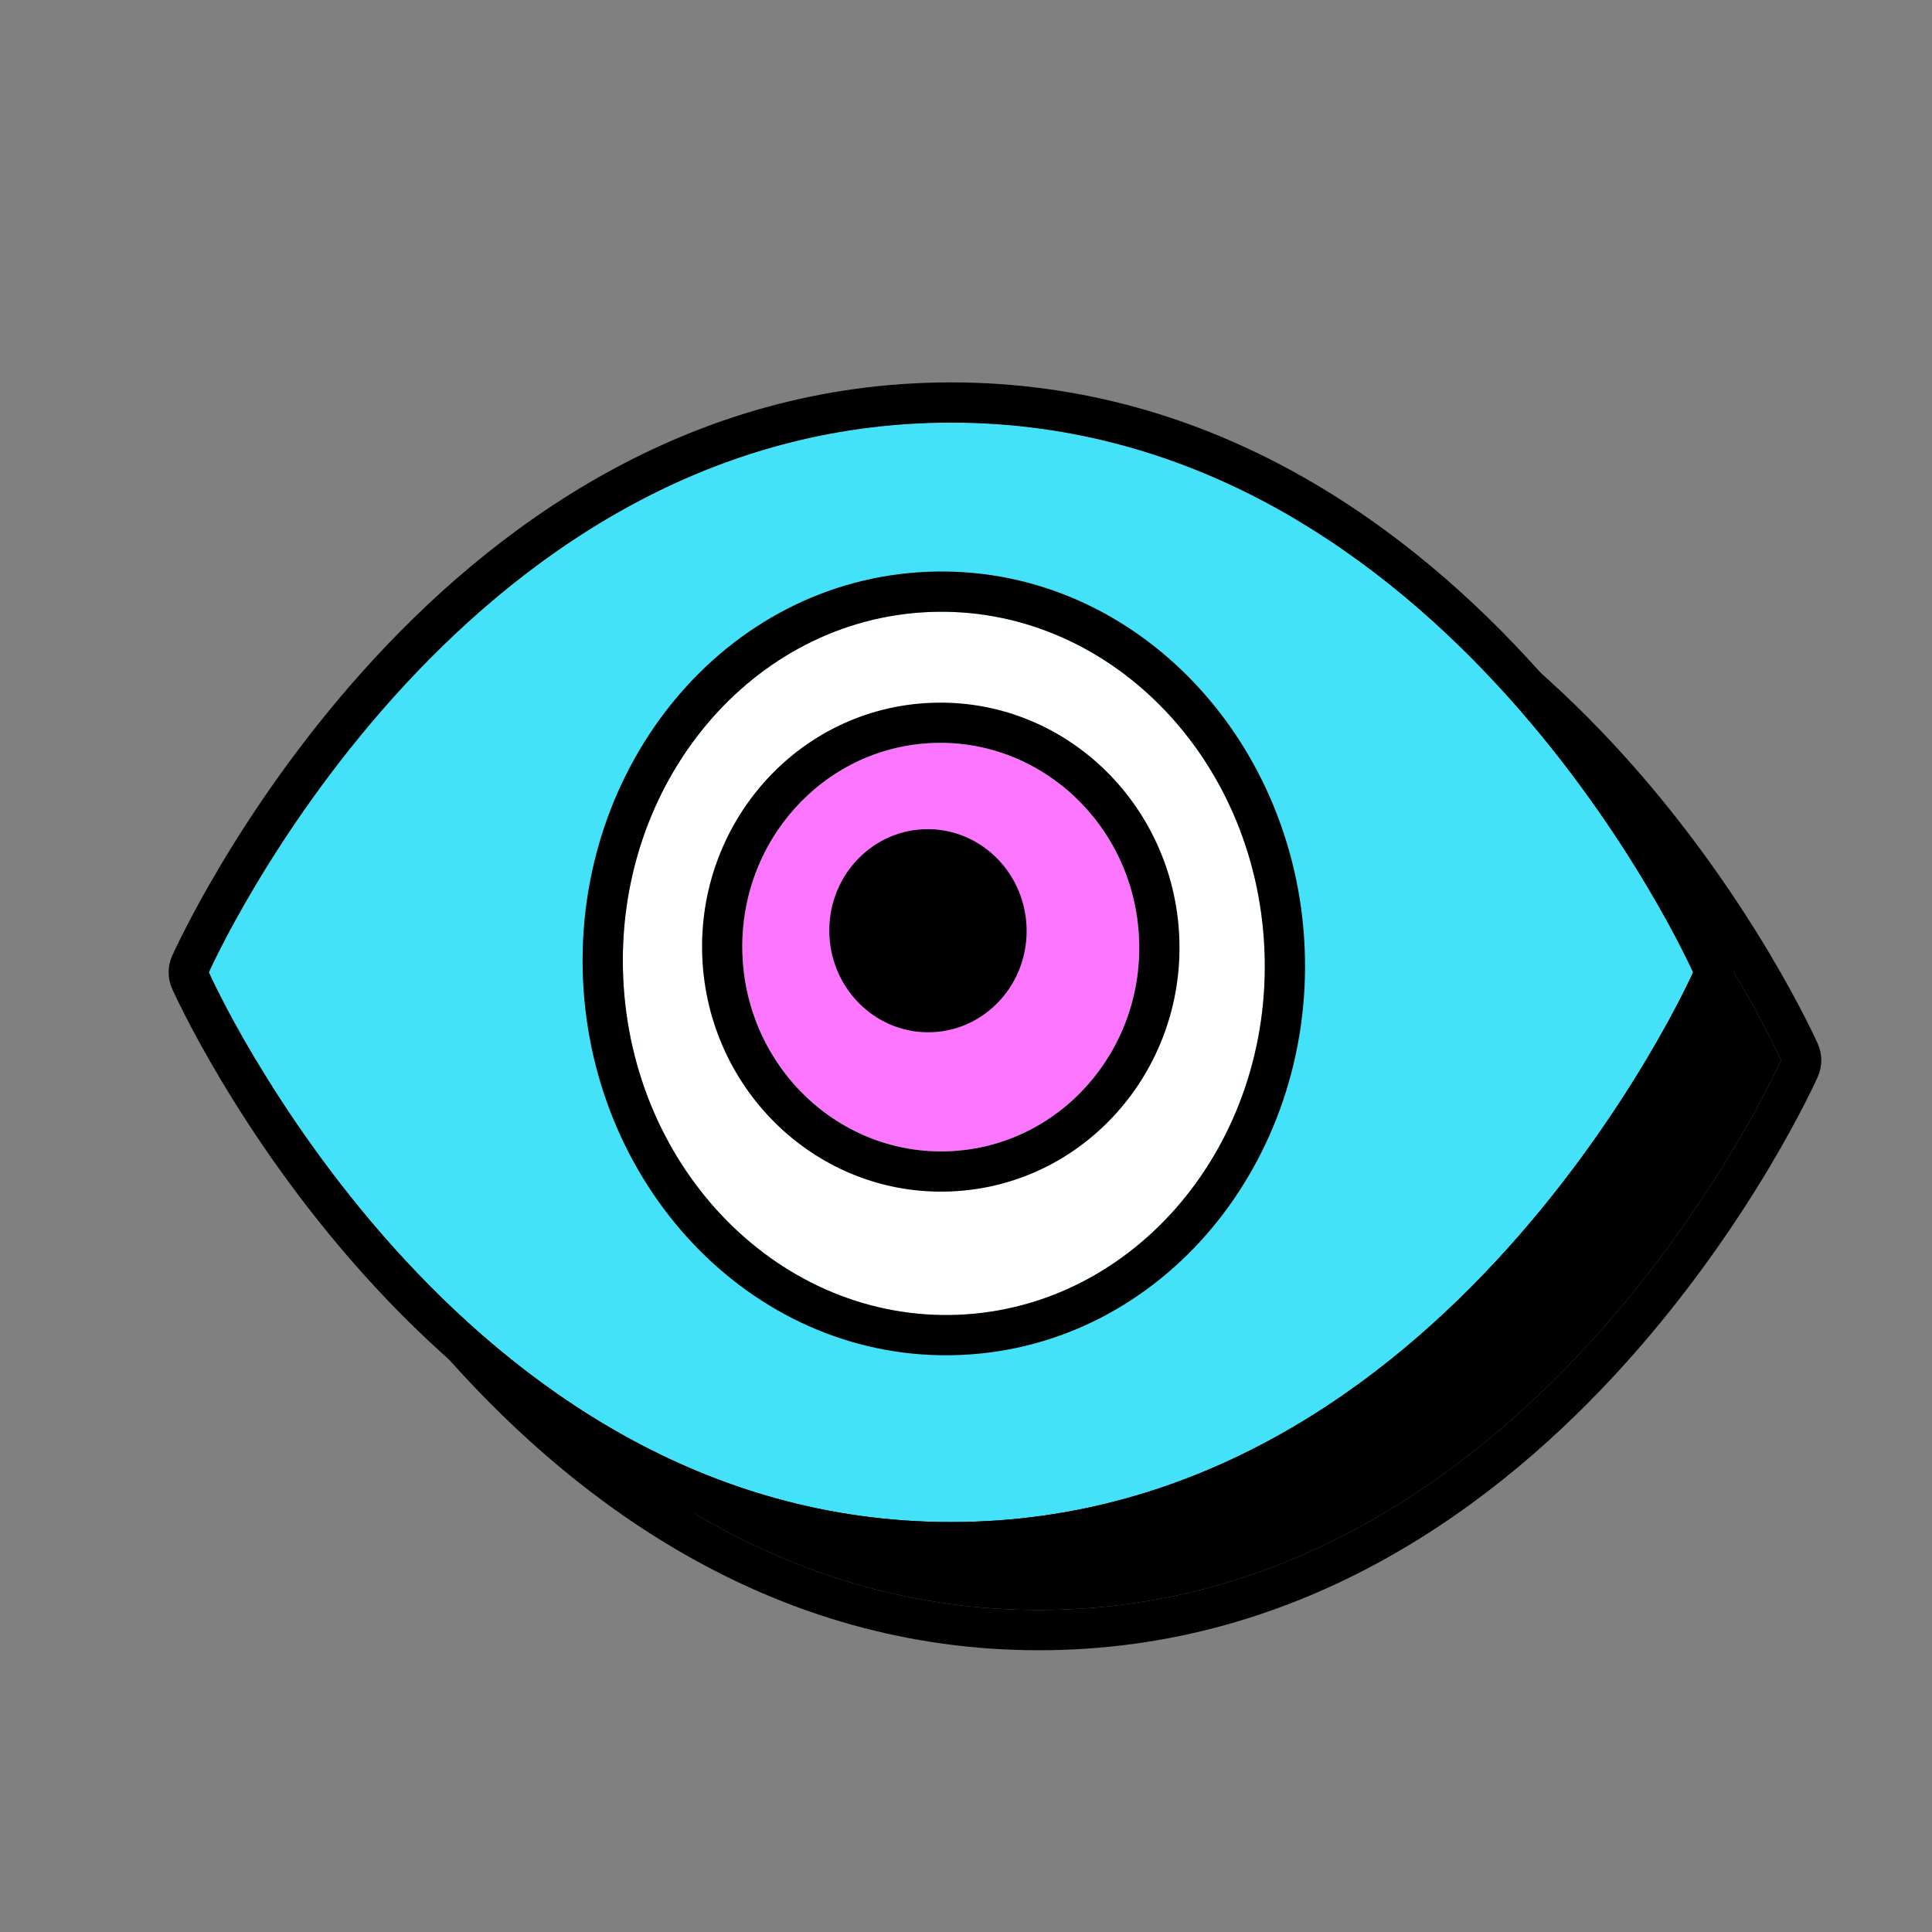 <svg width="54" height="54" viewBox="0 0 54 54" fill="none" xmlns="http://www.w3.org/2000/svg">
<rect x="0" y="0" width="54" height="54" fill="#808080" stroke="none"/>
<path d="M49.781 29.635C49.781 29.635 42.953 45 29.039 45C15.125 45 8.297 29.635 8.297 29.635C8.297 29.635 15.125 14.271 29.039 14.271C42.953 14.271 49.781 29.635 49.781 29.635Z" fill="black"/>
<path fill-rule="evenodd" clip-rule="evenodd" d="M50.809 30.092L49.781 29.635L50.809 29.178C50.939 29.469 50.939 29.801 50.809 30.092ZM8.297 29.635C7.269 30.092 7.269 30.093 7.269 30.093L7.27 30.095L7.271 30.098L7.277 30.11L7.294 30.149C7.31 30.182 7.332 30.23 7.361 30.29C7.418 30.412 7.503 30.586 7.615 30.806C7.839 31.245 8.172 31.868 8.615 32.612C9.499 34.097 10.829 36.081 12.613 38.069C16.168 42.032 21.634 46.125 29.039 46.125C36.444 46.125 41.91 42.032 45.465 38.069C47.249 36.081 48.579 34.097 49.464 32.612C49.907 31.868 50.239 31.245 50.463 30.806C50.575 30.586 50.66 30.412 50.718 30.29C50.746 30.23 50.768 30.182 50.784 30.149L50.801 30.11L50.807 30.098L50.809 30.093C50.809 30.093 50.809 30.092 49.781 29.635C50.809 29.178 50.809 29.178 50.809 29.178L50.807 29.173L50.801 29.161L50.784 29.122C50.768 29.089 50.746 29.041 50.718 28.98C50.66 28.859 50.575 28.685 50.463 28.465C50.239 28.025 49.907 27.403 49.464 26.659C48.579 25.174 47.249 23.19 45.465 21.202C41.91 17.239 36.444 13.146 29.039 13.146C21.634 13.146 16.168 17.239 12.613 21.202C10.829 23.19 9.499 25.174 8.615 26.659C8.172 27.403 7.839 28.025 7.615 28.465C7.503 28.685 7.418 28.859 7.361 28.98C7.332 29.041 7.31 29.089 7.294 29.122L7.277 29.161L7.271 29.173L7.27 29.176L7.269 29.178C7.269 29.178 7.269 29.178 8.297 29.635ZM8.297 29.635L7.269 30.092C7.14 29.801 7.14 29.469 7.269 29.178L8.297 29.635ZM8.297 29.635C8.297 29.635 15.125 14.271 29.039 14.271C42.953 14.271 49.781 29.635 49.781 29.635C49.781 29.635 42.953 45 29.039 45C15.125 45 8.297 29.635 8.297 29.635Z" fill="black"/>
<path d="M47.323 27.177C47.323 27.177 40.495 42.542 26.581 42.542C12.667 42.542 5.838 27.177 5.838 27.177C5.838 27.177 12.667 11.812 26.581 11.812C40.495 11.812 47.323 27.177 47.323 27.177Z" fill="#44E2F8"/>
<path fill-rule="evenodd" clip-rule="evenodd" d="M48.351 27.634L47.323 27.177L48.351 26.72C48.48 27.011 48.48 27.343 48.351 27.634ZM5.838 27.177C4.81 27.634 4.811 27.634 4.811 27.635L4.811 27.636L4.813 27.64L4.818 27.651L4.836 27.691C4.851 27.724 4.873 27.771 4.902 27.832C4.96 27.953 5.045 28.128 5.157 28.348C5.38 28.787 5.713 29.409 6.156 30.153C7.041 31.639 8.371 33.623 10.155 35.611C13.71 39.574 19.176 43.667 26.581 43.667C33.986 43.667 39.451 39.574 43.007 35.611C44.791 33.623 46.121 31.639 47.005 30.153C47.448 29.409 47.781 28.787 48.005 28.348C48.117 28.128 48.202 27.953 48.259 27.832C48.288 27.771 48.31 27.724 48.325 27.691L48.343 27.651L48.348 27.64L48.35 27.635C48.351 27.634 48.351 27.634 47.323 27.177C48.351 26.72 48.351 26.72 48.35 26.719L48.348 26.714L48.343 26.703L48.325 26.664C48.31 26.63 48.288 26.583 48.259 26.522C48.202 26.401 48.117 26.226 48.005 26.006C47.781 25.567 47.448 24.945 47.005 24.201C46.121 22.715 44.791 20.732 43.007 18.744C39.451 14.781 33.986 10.688 26.581 10.688C19.176 10.688 13.71 14.781 10.155 18.744C8.371 20.732 7.041 22.715 6.156 24.201C5.713 24.945 5.38 25.567 5.157 26.006C5.045 26.226 4.96 26.401 4.902 26.522C4.873 26.583 4.851 26.63 4.836 26.664L4.818 26.703L4.813 26.714L4.811 26.718L4.811 26.719C4.811 26.72 4.81 26.72 5.838 27.177ZM5.838 27.177L4.81 27.634C4.681 27.343 4.681 27.011 4.81 26.72L5.838 27.177ZM5.838 27.177C5.838 27.177 12.667 11.812 26.581 11.812C40.495 11.812 47.323 27.177 47.323 27.177C47.323 27.177 40.495 42.542 26.581 42.542C12.667 42.542 5.838 27.177 5.838 27.177Z" fill="black"/>
<path d="M35.342 26.55C35.57 31.974 31.742 36.54 26.793 36.748C21.843 36.956 17.646 32.728 17.418 27.304C17.19 21.88 21.017 17.314 25.967 17.106C30.916 16.898 35.114 21.126 35.342 26.55Z" fill="white"/>
<path fill-rule="evenodd" clip-rule="evenodd" d="M36.466 26.503C36.716 32.449 32.505 37.634 26.84 37.872C21.175 38.11 16.544 33.297 16.294 27.351C16.044 21.405 20.255 16.22 25.92 15.982C31.585 15.744 36.216 20.557 36.466 26.503ZM26.793 36.748C31.742 36.54 35.57 31.974 35.342 26.55C35.114 21.126 30.917 16.898 25.967 17.106C21.018 17.314 17.19 21.88 17.418 27.304C17.646 32.728 21.843 36.956 26.793 36.748Z" fill="black"/>
<path d="M31.837 26.24C31.97 29.39 29.596 32.049 26.535 32.177C23.474 32.306 20.885 29.856 20.753 26.706C20.62 23.555 22.994 20.897 26.055 20.768C29.116 20.64 31.705 23.09 31.837 26.24Z" fill="#FC75FF"/>
<path fill-rule="evenodd" clip-rule="evenodd" d="M32.961 26.193C33.118 29.933 30.294 33.145 26.582 33.301C22.87 33.457 19.786 30.494 19.629 26.753C19.472 23.013 22.296 19.8 26.008 19.645C29.72 19.488 32.804 22.452 32.961 26.193ZM26.535 32.177C29.596 32.049 31.97 29.39 31.837 26.24C31.705 23.09 29.116 20.64 26.055 20.768C22.994 20.897 20.62 23.555 20.753 26.706C20.885 29.856 23.474 32.306 26.535 32.177Z" fill="black"/>
<path d="M28.692 25.898C28.758 27.464 27.578 28.786 26.056 28.85C24.534 28.914 23.247 27.696 23.182 26.13C23.116 24.564 24.296 23.242 25.818 23.178C27.339 23.114 28.626 24.332 28.692 25.898Z" fill="black"/>
</svg>
